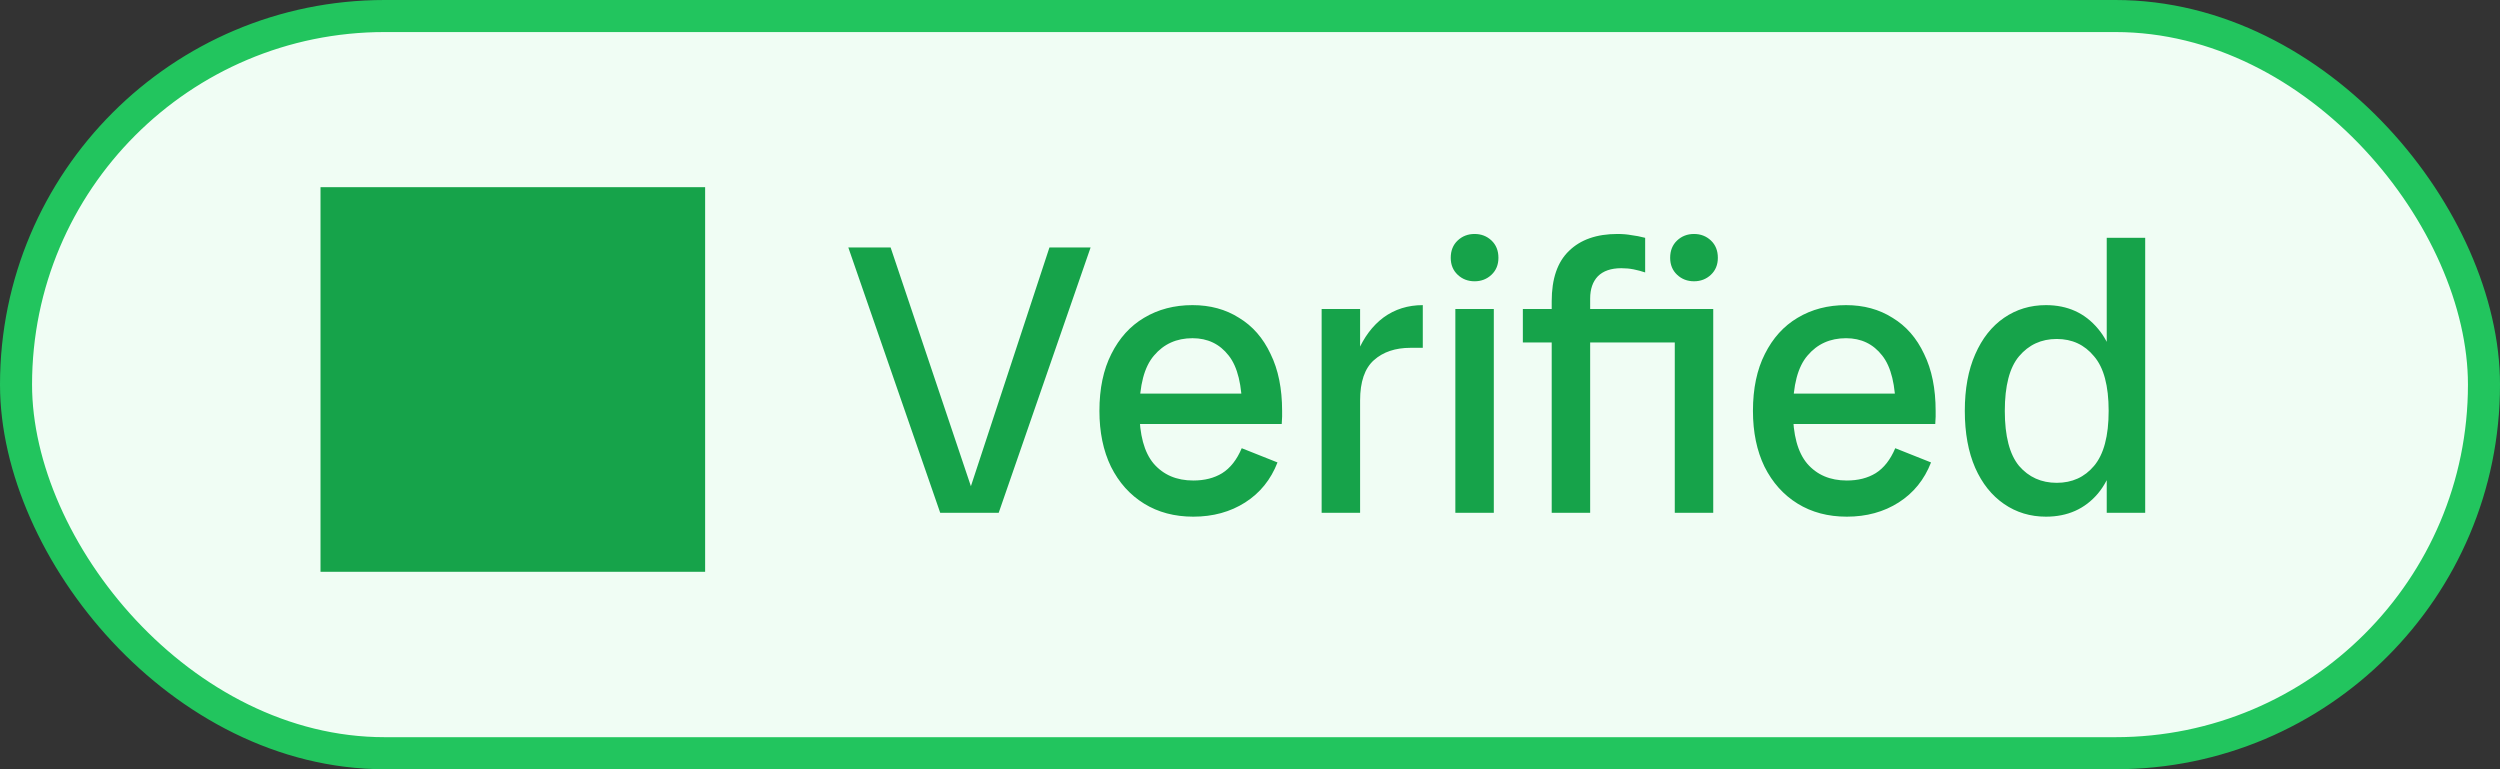 <svg width="78" height="24" viewBox="0 0 78 24" fill="none" xmlns="http://www.w3.org/2000/svg">
<rect x="0" y="0" width="78" height="24" fill="#333333" stroke="none"/>
<rect x="0.5" y="0.5" width="77" height="23" rx="11.5" fill="#F0FDF4"/>
<rect x="0.5" y="0.5" width="77" height="23" rx="11.5" stroke="#22C55E"/>
<path d="M10 17.84H22V5.84H10V17.84Z" fill="#16A34A"/>
<path d="M29.335 16L26.467 7.72H27.787L30.571 16H29.335ZM30.019 16L32.743 7.72H34.027L31.159 16H30.019ZM37.23 16.12C36.646 16.12 36.134 15.984 35.694 15.712C35.254 15.44 34.91 15.056 34.662 14.56C34.422 14.064 34.302 13.484 34.302 12.82C34.302 12.124 34.426 11.532 34.674 11.044C34.922 10.548 35.262 10.172 35.694 9.916C36.134 9.652 36.638 9.52 37.206 9.52C37.758 9.52 38.242 9.652 38.658 9.916C39.082 10.172 39.41 10.548 39.642 11.044C39.882 11.532 40.002 12.124 40.002 12.82C40.002 12.884 40.002 12.944 40.002 13C40.002 13.056 39.998 13.132 39.99 13.228H35.286V12.28H39.102L38.754 12.82C38.754 12.02 38.614 11.444 38.334 11.092C38.054 10.732 37.678 10.552 37.206 10.552C36.71 10.552 36.31 10.732 36.006 11.092C35.702 11.444 35.55 12.02 35.55 12.82C35.55 13.564 35.698 14.112 35.994 14.464C36.298 14.816 36.71 14.992 37.23 14.992C37.582 14.992 37.882 14.916 38.13 14.764C38.386 14.604 38.59 14.344 38.742 13.984L39.858 14.428C39.65 14.964 39.314 15.38 38.85 15.676C38.386 15.972 37.846 16.12 37.23 16.12ZM41.235 16V9.64H42.435V16H41.235ZM42.063 12.652C42.063 12.012 42.159 11.46 42.351 10.996C42.551 10.524 42.823 10.16 43.167 9.904C43.519 9.648 43.927 9.52 44.391 9.52V10.852H44.007C43.535 10.852 43.155 10.98 42.867 11.236C42.579 11.492 42.435 11.912 42.435 12.496L42.063 12.652ZM45.407 16V9.64H46.607V16H45.407ZM46.007 8.776C45.799 8.776 45.623 8.708 45.479 8.572C45.335 8.436 45.263 8.26 45.263 8.044C45.263 7.82 45.335 7.64 45.479 7.504C45.623 7.368 45.799 7.3 46.007 7.3C46.215 7.3 46.391 7.368 46.535 7.504C46.679 7.64 46.751 7.82 46.751 8.044C46.751 8.26 46.679 8.436 46.535 8.572C46.391 8.708 46.215 8.776 46.007 8.776ZM48.413 16V9.4C48.413 8.696 48.593 8.172 48.953 7.828C49.313 7.476 49.817 7.3 50.465 7.3C50.625 7.3 50.769 7.312 50.897 7.336C51.033 7.352 51.177 7.38 51.329 7.42V8.5C51.209 8.46 51.089 8.428 50.969 8.404C50.849 8.38 50.721 8.368 50.585 8.368C50.265 8.368 50.021 8.452 49.853 8.62C49.693 8.788 49.613 9.02 49.613 9.316V16H48.413ZM47.513 10.684V9.64H52.829V10.684H47.513ZM52.253 16V9.64H53.453V16H52.253ZM52.853 8.776C52.645 8.776 52.469 8.708 52.325 8.572C52.181 8.436 52.109 8.26 52.109 8.044C52.109 7.82 52.181 7.64 52.325 7.504C52.469 7.368 52.645 7.3 52.853 7.3C53.061 7.3 53.237 7.368 53.381 7.504C53.525 7.64 53.597 7.82 53.597 8.044C53.597 8.26 53.525 8.436 53.381 8.572C53.237 8.708 53.061 8.776 52.853 8.776ZM57.62 16.12C57.036 16.12 56.524 15.984 56.084 15.712C55.644 15.44 55.3 15.056 55.052 14.56C54.812 14.064 54.692 13.484 54.692 12.82C54.692 12.124 54.816 11.532 55.064 11.044C55.312 10.548 55.652 10.172 56.084 9.916C56.524 9.652 57.028 9.52 57.596 9.52C58.148 9.52 58.632 9.652 59.048 9.916C59.472 10.172 59.8 10.548 60.032 11.044C60.272 11.532 60.392 12.124 60.392 12.82C60.392 12.884 60.392 12.944 60.392 13C60.392 13.056 60.388 13.132 60.38 13.228H55.676V12.28H59.492L59.144 12.82C59.144 12.02 59.004 11.444 58.724 11.092C58.444 10.732 58.068 10.552 57.596 10.552C57.1 10.552 56.7 10.732 56.396 11.092C56.092 11.444 55.94 12.02 55.94 12.82C55.94 13.564 56.088 14.112 56.384 14.464C56.688 14.816 57.1 14.992 57.62 14.992C57.972 14.992 58.272 14.916 58.52 14.764C58.776 14.604 58.98 14.344 59.132 13.984L60.248 14.428C60.04 14.964 59.704 15.38 59.24 15.676C58.776 15.972 58.236 16.12 57.62 16.12ZM63.834 16.12C63.346 16.12 62.91 15.988 62.526 15.724C62.142 15.46 61.842 15.084 61.626 14.596C61.41 14.1 61.302 13.508 61.302 12.82C61.302 12.132 61.41 11.544 61.626 11.056C61.842 10.56 62.142 10.18 62.526 9.916C62.91 9.652 63.346 9.52 63.834 9.52C64.506 9.52 65.046 9.764 65.454 10.252C65.862 10.732 66.066 11.412 66.066 12.292V13.348C66.066 14.228 65.862 14.912 65.454 15.4C65.046 15.88 64.506 16.12 63.834 16.12ZM64.17 15.064C64.65 15.064 65.038 14.888 65.334 14.536C65.638 14.176 65.79 13.604 65.79 12.82C65.79 12.036 65.638 11.468 65.334 11.116C65.038 10.756 64.65 10.576 64.17 10.576C63.69 10.576 63.298 10.756 62.994 11.116C62.698 11.468 62.55 12.036 62.55 12.82C62.55 13.604 62.698 14.176 62.994 14.536C63.298 14.888 63.69 15.064 64.17 15.064ZM65.73 16V14.524L65.91 12.82L65.73 11.104V7.42H66.93V16H65.73Z" fill="#16A34A"/>
</svg>
